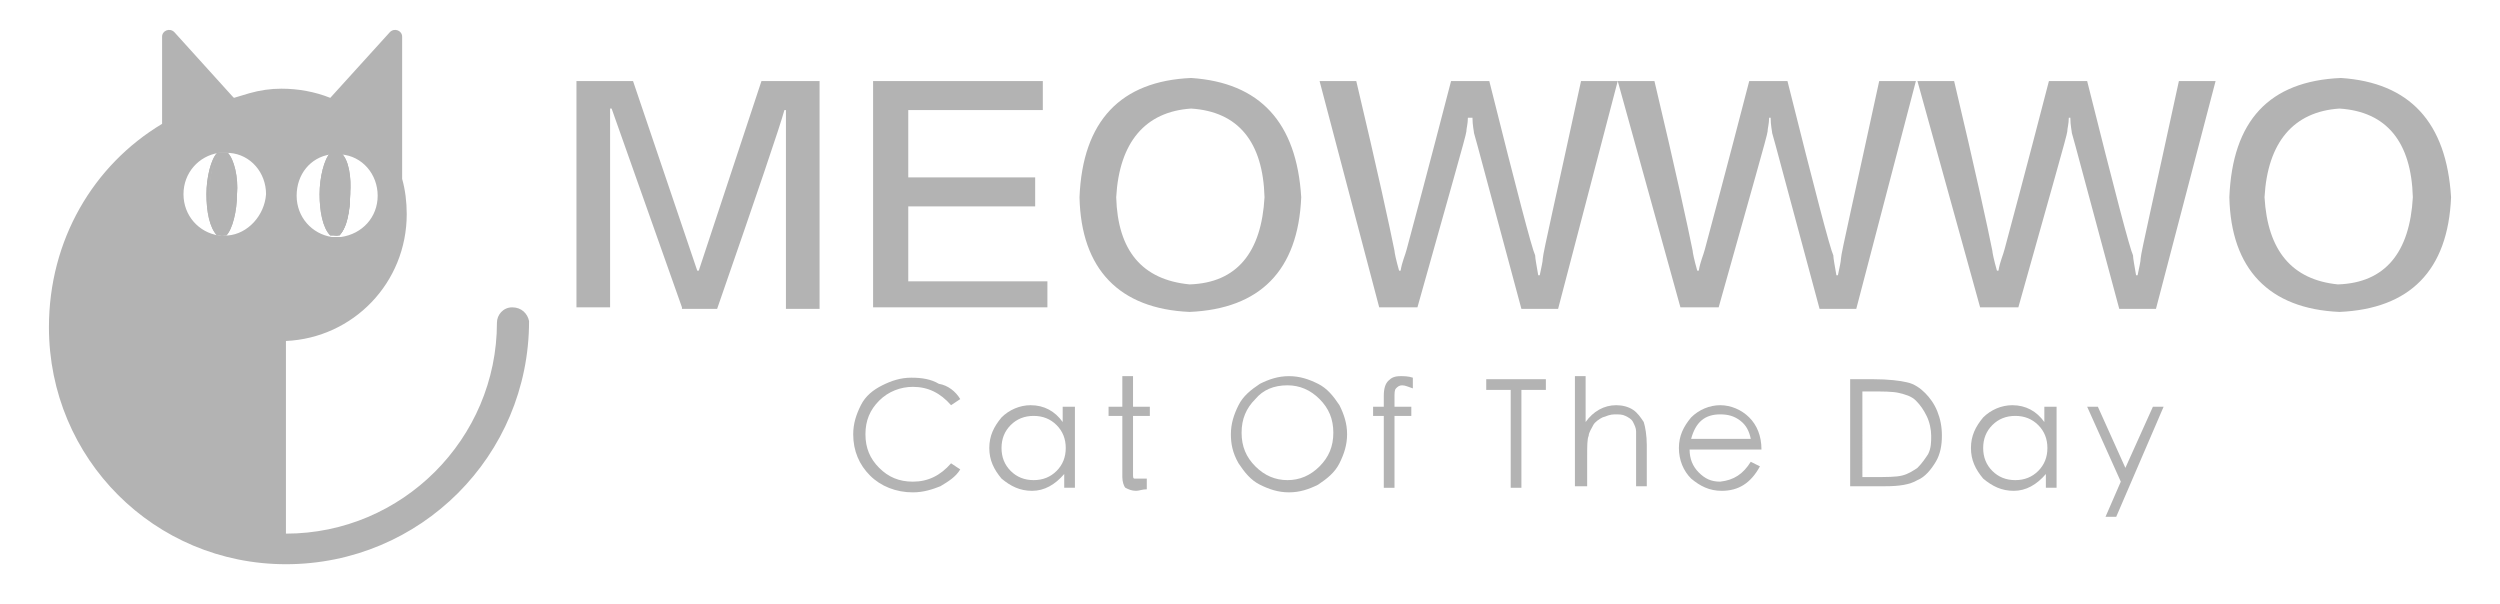<?xml version="1.0" encoding="utf-8"?>
<!-- Generator: Adobe Illustrator 21.1.0, SVG Export Plug-In . SVG Version: 6.00 Build 0)  -->
<svg version="1.1" id="圖層_1" xmlns="http://www.w3.org/2000/svg" xmlns:xlink="http://www.w3.org/1999/xlink" x="0px" y="0px"
	 viewBox="0 0 163.5 39.5" style="enable-background:new 0 0 163.5 39.5;" xml:space="preserve">
<style type="text/css">
	.st0{fill:none;}
	.st1{fill:#B3B3B3;}
	.st2{fill:none;stroke:#000000;stroke-miterlimit:10;}
</style>
<line class="st0" x1="-81.1" y1="-161.8" x2="-81.1" y2="-165.4"/>
<g>
	<g>
		<path class="st1" d="M14.6,10L14.6,10c-0.5,0.1-0.9,1.3-0.9,2.7s0.4,2.6,0.8,2.7c0,0,0,0,0,0h0c0.5,0,0.9-1.2,0.9-2.7
			C15.4,11.2,15,10,14.6,10z M22,10L22,10c-0.5,0.1-0.9,1.3-0.9,2.7s0.4,2.6,0.8,2.7c0,0,0,0,0,0h0c0.5,0,0.9-1.2,0.9-2.7
			C22.9,11.2,22.5,10,22,10z"/>
		<path class="st1" d="M33.5,20.1c-0.6,0-1,0.5-1,1c0,7.6-6.2,13.8-13.8,13.8V22.3c4.4-0.2,7.9-3.8,7.9-8.3c0-0.8-0.1-1.6-0.3-2.3
			V2.4c0-0.4-0.5-0.6-0.8-0.3l-3.9,4.3c-1-0.4-2.1-0.6-3.2-0.6c-0.7,0-1.4,0.1-2.1,0.3c-0.3,0.1-0.7,0.2-1,0.3l-0.1-0.1l-3.8-4.2
			c-0.3-0.3-0.8-0.1-0.8,0.3v5.7c-4.5,2.7-7.4,7.6-7.4,13.3c0,8.6,6.9,15.5,15.5,15.5c8.8,0,15.9-7.1,15.9-15.9
			C34.5,20.5,34.1,20.1,33.5,20.1z M21.6,10.1c0.1,0,0.2,0,0.3,0H22c0.1,0,0.2,0,0.3,0c1.4,0.1,2.4,1.3,2.4,2.7c0,1.4-1,2.5-2.4,2.7
			c-0.1,0-0.2,0-0.3,0h0c0,0,0,0,0,0c-0.1,0-0.2,0-0.3,0c-1.3-0.2-2.3-1.3-2.3-2.7S20.3,10.3,21.6,10.1z M14.9,15.4
			c-0.1,0-0.2,0-0.3,0h0c0,0,0,0,0,0c-0.1,0-0.2,0-0.3,0c-1.3-0.2-2.3-1.3-2.3-2.7s1-2.5,2.3-2.7c0.1,0,0.2,0,0.3,0h0.1
			c0.1,0,0.2,0,0.3,0c1.4,0.1,2.4,1.3,2.4,2.7C17.3,14.1,16.2,15.3,14.9,15.4z"/>
		<g>
			<g>
				<path class="st1" d="M15.4,12.7c0,1.5-0.4,2.7-0.9,2.7h0c0,0,0,0,0,0c-0.5-0.1-0.8-1.2-0.8-2.7s0.4-2.6,0.8-2.7h0.1
					C15,10,15.4,11.2,15.4,12.7z"/>
				<path class="st1" d="M14.9,10c-0.1,0-0.2,0-0.3,0h-0.1c-0.1,0-0.2,0-0.3,0c-0.4,0.4-0.7,1.6-0.7,2.7c0,1.1,0.2,2.2,0.7,2.7
					c0.1,0,0.2,0,0.3,0c0,0,0,0,0,0h0c0.1,0,0.2,0,0.3,0c0.4-0.4,0.7-1.6,0.7-2.7C15.6,11.6,15.3,10.4,14.9,10z M14.5,15.3
					L14.5,15.3c-0.4-0.1-0.8-1.1-0.8-2.6s0.4-2.5,0.7-2.6l0,0c0.4,0,0.7,1.1,0.7,2.6S14.9,15.3,14.5,15.3z"/>
			</g>
			<g>
				<path class="st1" d="M22.9,12.7c0,1.5-0.4,2.7-0.9,2.7h0c0,0,0,0,0,0c-0.5-0.1-0.8-1.2-0.8-2.7s0.4-2.6,0.8-2.7H22
					C22.5,10,22.9,11.2,22.9,12.7z"/>
				<path class="st1" d="M22.3,10c-0.1,0-0.2,0-0.3,0h-0.1c-0.1,0-0.2,0-0.3,0c-0.4,0.4-0.7,1.6-0.7,2.7c0,1.1,0.2,2.2,0.7,2.7
					c0.1,0,0.2,0,0.3,0c0,0,0,0,0,0h0c0.1,0,0.2,0,0.3,0c0.4-0.4,0.7-1.6,0.7-2.7C23,11.6,22.8,10.4,22.3,10z M22,15.3L22,15.3
					c-0.4-0.1-0.8-1.1-0.8-2.6s0.4-2.5,0.7-2.6l0,0c0.4,0,0.7,1.1,0.7,2.6S22.3,15.3,22,15.3z"/>
			</g>
		</g>
		<g>
			<path class="st1" d="M15.4,12.7c0,1.5-0.4,2.7-0.9,2.7h0c0,0,0,0,0,0c-0.5-0.1-0.8-1.2-0.8-2.7s0.4-2.6,0.8-2.7h0.1
				C15,10,15.4,11.2,15.4,12.7z"/>
			<path class="st1" d="M14.9,10c-0.1,0-0.2,0-0.3,0h-0.1c-0.1,0-0.2,0-0.3,0c-0.4,0.4-0.7,1.6-0.7,2.7c0,1.1,0.2,2.2,0.7,2.7
				c0.1,0,0.2,0,0.3,0c0,0,0,0,0,0h0c0.1,0,0.2,0,0.3,0c0.4-0.4,0.7-1.6,0.7-2.7C15.6,11.6,15.3,10.4,14.9,10z M14.5,15.3L14.5,15.3
				c-0.4-0.1-0.8-1.1-0.8-2.6s0.4-2.5,0.7-2.6l0,0c0.4,0,0.7,1.1,0.7,2.6S14.9,15.3,14.5,15.3z"/>
		</g>
		<g>
			<path class="st1" d="M22.9,12.7c0,1.5-0.4,2.7-0.9,2.7h0c0,0,0,0,0,0c-0.5-0.1-0.8-1.2-0.8-2.7s0.4-2.6,0.8-2.7H22
				C22.5,10,22.9,11.2,22.9,12.7z"/>
			<path class="st1" d="M22.3,10c-0.1,0-0.2,0-0.3,0h-0.1c-0.1,0-0.2,0-0.3,0c-0.4,0.4-0.7,1.6-0.7,2.7c0,1.1,0.2,2.2,0.7,2.7
				c0.1,0,0.2,0,0.3,0c0,0,0,0,0,0h0c0.1,0,0.2,0,0.3,0c0.4-0.4,0.7-1.6,0.7-2.7C23,11.6,22.8,10.4,22.3,10z M22,15.3L22,15.3
				c-0.4-0.1-0.8-1.1-0.8-2.6s0.4-2.5,0.7-2.6l0,0c0.4,0,0.7,1.1,0.7,2.6S22.3,15.3,22,15.3z"/>
		</g>
	</g>
	<g>
		<g>
			<path class="st1" d="M44.6,20.1l-4.6-13h-0.1v13h-2.2V5.3h3.7l4.2,12.4h0.1l4.1-12.4h3.8v14.9h-2.2v-13h-0.1
				c-0.3,1.1-1.8,5.5-4.4,13H44.6z"/>
			<path class="st1" d="M68.5,20.1H57.1V5.3h11.1v1.9h-8.8v4.4h8.3v1.9h-8.3v4.9h9.1V20.1z"/>
			<path class="st1" d="M77.9,5.1c4.5,0.3,6.9,2.9,7.2,7.8c-0.2,4.8-2.7,7.3-7.3,7.5c-4.6-0.2-7.1-2.8-7.2-7.5
				C70.8,7.9,73.3,5.3,77.9,5.1z M77.8,18.6c3.1-0.1,4.7-2.1,4.9-5.7c-0.1-3.6-1.7-5.6-4.8-5.8c-3,0.2-4.7,2.2-4.9,5.8
				C73.1,16.4,74.7,18.3,77.8,18.6z"/>
			<path class="st1" d="M86.3,5.3h2.4c1.4,5.9,2.2,9.6,2.5,11.1c0,0.1,0.1,0.6,0.3,1.3h0.1c0.1-0.6,0.3-1,0.4-1.4
				c0.4-1.5,1.4-5.2,2.9-11h2.5c1.8,7.2,2.8,11,3,11.4c0,0.2,0.1,0.7,0.2,1.3h0.1c0.1-0.5,0.2-0.9,0.2-1.1c0-0.3,0.9-4.2,2.5-11.6
				h2.4l-3.9,14.9h-2.4c-2-7.4-3-11.2-3.1-11.5c0-0.1-0.1-0.5-0.1-1H96c0,0.4-0.1,0.7-0.1,0.9c0,0.2-1.1,4-3.2,11.5h-2.5L86.3,5.3z"
				/>
			<path class="st1" d="M105.8,5.3h2.4c1.4,5.9,2.2,9.6,2.5,11.1c0,0.1,0.1,0.6,0.3,1.3h0.1c0.1-0.6,0.3-1,0.4-1.4
				c0.4-1.5,1.4-5.2,2.9-11h2.5c1.8,7.2,2.8,11,3,11.4c0,0.2,0.1,0.7,0.2,1.3h0.1c0.1-0.5,0.2-0.9,0.2-1.1c0-0.3,0.9-4.2,2.5-11.6
				h2.4l-3.9,14.9h-2.4c-2-7.4-3-11.2-3.1-11.5c0-0.1-0.1-0.5-0.1-1h-0.1c0,0.4-0.1,0.7-0.1,0.9c0,0.2-1.1,4-3.2,11.5h-2.5
				L105.8,5.3z"/>
			<path class="st1" d="M125.4,5.3h2.4c1.4,5.9,2.2,9.6,2.5,11.1c0,0.1,0.1,0.6,0.3,1.3h0.1c0.1-0.6,0.3-1,0.4-1.4
				c0.4-1.5,1.4-5.2,2.9-11h2.5c1.8,7.2,2.8,11,3,11.4c0,0.2,0.1,0.7,0.2,1.3h0.1c0.1-0.5,0.2-0.9,0.2-1.1c0-0.3,0.9-4.2,2.5-11.6
				h2.4l-3.9,14.9h-2.4c-2-7.4-3-11.2-3.1-11.5c0-0.1-0.1-0.5-0.1-1h-0.1c0,0.4-0.1,0.7-0.1,0.9c0,0.2-1.1,4-3.2,11.5h-2.5
				L125.4,5.3z"/>
			<path class="st1" d="M153.1,5.1c4.5,0.3,6.9,2.9,7.2,7.8c-0.2,4.8-2.7,7.3-7.3,7.5c-4.6-0.2-7.1-2.8-7.2-7.5
				C146,7.9,148.4,5.3,153.1,5.1z M152.9,18.6c3.1-0.1,4.7-2.1,4.9-5.7c-0.1-3.6-1.7-5.6-4.8-5.8c-3,0.2-4.7,2.2-4.9,5.8
				C148.3,16.4,149.9,18.3,152.9,18.6z"/>
		</g>
		<g>
			<g>
				<path class="st1" d="M62.8,26.1l-0.6,0.4c-0.7-0.8-1.5-1.2-2.5-1.2c-0.8,0-1.6,0.3-2.2,0.9c-0.6,0.6-0.9,1.3-0.9,2.2
					c0,0.9,0.3,1.6,0.9,2.2c0.6,0.6,1.3,0.9,2.2,0.9c1,0,1.8-0.4,2.5-1.2l0.6,0.4c-0.3,0.5-0.8,0.8-1.3,1.1
					c-0.5,0.2-1.1,0.4-1.8,0.4c-1.1,0-2.1-0.4-2.8-1.1c-0.7-0.7-1.1-1.6-1.1-2.7c0-0.7,0.2-1.3,0.5-1.9c0.3-0.6,0.8-1,1.4-1.3
					c0.6-0.3,1.2-0.5,1.9-0.5c0.7,0,1.3,0.1,1.8,0.4C62,25.2,62.5,25.6,62.8,26.1z"/>
				<path class="st1" d="M70.3,26.6v5.3h-0.7V31c-0.6,0.7-1.3,1.1-2.1,1.1c-0.8,0-1.4-0.3-2-0.8c-0.5-0.6-0.8-1.2-0.8-2
					c0-0.8,0.3-1.4,0.8-2c0.5-0.5,1.2-0.8,1.9-0.8c0.9,0,1.6,0.4,2.1,1.1v-1H70.3z M69.7,29.3c0-0.6-0.2-1.1-0.6-1.5
					c-0.4-0.4-0.9-0.6-1.5-0.6c-0.6,0-1.1,0.2-1.5,0.6c-0.4,0.4-0.6,0.9-0.6,1.5s0.2,1.1,0.6,1.5c0.4,0.4,0.9,0.6,1.5,0.6
					c0.6,0,1.1-0.2,1.5-0.6S69.7,29.9,69.7,29.3z"/>
				<path class="st1" d="M74.1,31c0,0.2,0,0.3,0.1,0.3c0,0,0.2,0,0.4,0H75V32c-0.3,0-0.5,0.1-0.7,0.1c-0.3,0-0.5-0.1-0.7-0.2
					c-0.1-0.1-0.2-0.4-0.2-0.7v-4h-0.9v-0.6h0.9v-2h0.7v2h1.1v0.6h-1.1V31z"/>
				<path class="st1" d="M80.5,28.4c0-0.7,0.2-1.3,0.5-1.9c0.3-0.6,0.8-1,1.4-1.4c0.6-0.3,1.2-0.5,1.9-0.5c0.7,0,1.3,0.2,1.9,0.5
					c0.6,0.3,1,0.8,1.4,1.4c0.3,0.6,0.5,1.2,0.5,1.9s-0.2,1.3-0.5,1.9c-0.3,0.6-0.8,1-1.4,1.4c-0.6,0.3-1.2,0.5-1.9,0.5
					c-0.7,0-1.3-0.2-1.9-0.5c-0.6-0.3-1-0.8-1.4-1.4C80.6,29.6,80.5,29,80.5,28.4z M87.2,28.3c0-0.9-0.3-1.6-0.9-2.2
					c-0.6-0.6-1.3-0.9-2.1-0.9c-0.9,0-1.6,0.3-2.1,0.9c-0.6,0.6-0.9,1.3-0.9,2.2s0.3,1.6,0.9,2.2c0.6,0.6,1.3,0.9,2.1,0.9
					s1.5-0.3,2.1-0.9C86.9,29.9,87.2,29.2,87.2,28.3z"/>
				<path class="st1" d="M92.4,24.7v0.7c-0.3-0.1-0.5-0.2-0.7-0.2c-0.2,0-0.3,0.1-0.4,0.2c-0.1,0.1-0.1,0.3-0.1,0.6v0.6h1.1v0.6
					h-1.1v4.7h-0.7v-4.7h-0.7v-0.6h0.7v-0.7c0-0.5,0.1-0.8,0.3-1c0.2-0.2,0.4-0.3,0.8-0.3C91.8,24.6,92.1,24.6,92.4,24.7z"/>
				<path class="st1" d="M97.2,25.5v-0.7h3.9v0.7h-1.6v6.4h-0.7v-6.4H97.2z"/>
				<path class="st1" d="M103,24.6h0.7v3c0.5-0.7,1.2-1.1,2-1.1c0.4,0,0.8,0.1,1.1,0.3c0.3,0.2,0.5,0.5,0.7,0.8
					c0.1,0.3,0.2,0.9,0.2,1.5v2.7h-0.7v-2.5c0-0.5,0-0.9,0-1.1c0-0.2-0.1-0.4-0.2-0.6c-0.1-0.2-0.3-0.3-0.5-0.4
					c-0.2-0.1-0.4-0.1-0.7-0.1c-0.3,0-0.5,0.1-0.8,0.2c-0.2,0.1-0.5,0.3-0.6,0.5s-0.3,0.5-0.3,0.7c-0.1,0.2-0.1,0.7-0.1,1.4v1.9H103
					V24.6z"/>
				<path class="st1" d="M114.5,30.2l0.6,0.3c-0.6,1.1-1.4,1.6-2.5,1.6c-0.8,0-1.4-0.3-2-0.8c-0.5-0.5-0.8-1.2-0.8-2s0.3-1.4,0.8-2
					c0.5-0.5,1.2-0.8,1.9-0.8s1.4,0.3,1.9,0.8c0.5,0.5,0.8,1.2,0.8,2.1h-4.7c0,0.6,0.2,1.1,0.6,1.5c0.4,0.4,0.8,0.6,1.4,0.6
					C113.4,31.4,114,31,114.5,30.2z M114.5,28.7c-0.1-0.5-0.3-0.9-0.7-1.2c-0.4-0.3-0.8-0.4-1.3-0.4c-1,0-1.6,0.5-1.9,1.6H114.5z"/>
				<path class="st1" d="M121,31.9v-7.1h1.5c1,0,1.8,0.1,2.2,0.2c0.5,0.1,0.9,0.4,1.2,0.7c0.3,0.3,0.6,0.7,0.8,1.2
					c0.2,0.5,0.3,1,0.3,1.6c0,0.6-0.1,1.2-0.4,1.7c-0.3,0.5-0.7,1-1.2,1.2c-0.5,0.3-1.2,0.4-2.1,0.4H121z M121.7,31.2h0.8
					c0.9,0,1.5,0,1.9-0.1c0.4-0.1,0.7-0.3,1-0.5c0.3-0.3,0.5-0.6,0.7-0.9c0.2-0.4,0.2-0.8,0.2-1.2s-0.1-0.9-0.3-1.3
					c-0.2-0.4-0.4-0.7-0.7-1c-0.3-0.3-0.7-0.4-1.1-0.5c-0.4-0.1-1.1-0.1-1.9-0.1h-0.5V31.2z"/>
				<path class="st1" d="M134.5,26.6v5.3h-0.7V31c-0.6,0.7-1.3,1.1-2.1,1.1c-0.8,0-1.4-0.3-2-0.8c-0.5-0.6-0.8-1.2-0.8-2
					c0-0.8,0.3-1.4,0.8-2c0.5-0.5,1.2-0.8,1.9-0.8c0.9,0,1.6,0.4,2.1,1.1v-1H134.5z M133.9,29.3c0-0.6-0.2-1.1-0.6-1.5
					c-0.4-0.4-0.9-0.6-1.5-0.6c-0.6,0-1.1,0.2-1.5,0.6c-0.4,0.4-0.6,0.9-0.6,1.5s0.2,1.1,0.6,1.5c0.4,0.4,0.9,0.6,1.5,0.6
					c0.6,0,1.1-0.2,1.5-0.6S133.9,29.9,133.9,29.3z"/>
				<path class="st1" d="M136.5,26.6h0.7l1.8,4l1.8-4h0.7l-3.1,7.2h-0.7l1-2.3L136.5,26.6z"/>
			</g>
		</g>
	</g>
</g>
<g>
	<g>
		<path d="M-25.8,131.2L-25.8,131.2c-0.8,0.1-1.4,2-1.4,4.3s0.6,4.2,1.4,4.3c0,0,0,0,0.1,0h0c0.8,0,1.4-1.9,1.4-4.3
			C-24.4,133.1-25,131.2-25.8,131.2z M-13.9,131.2L-13.9,131.2c-0.8,0.1-1.4,2-1.4,4.3s0.6,4.2,1.4,4.3c0,0,0,0,0.1,0h0
			c0.8,0,1.4-1.9,1.4-4.3C-12.5,133.1-13.1,131.2-13.9,131.2z"/>
		<path d="M4.5,147.2c-0.9,0-1.6,0.7-1.6,1.6C2.9,161.1-7,171-19.2,171v-20.1c7.1-0.3,12.7-6.1,12.7-13.2c0-1.3-0.2-2.6-0.5-3.7V119
			c0-0.7-0.9-1-1.3-0.5l-6.3,6.9c-1.6-0.7-3.3-1-5.1-1c-1.2,0-2.3,0.2-3.4,0.4c-0.5,0.1-1,0.3-1.5,0.5l-0.2-0.2l-6-6.7
			c-0.5-0.5-1.3-0.2-1.3,0.5v9.2c-7.1,4.4-11.9,12.2-11.9,21.2c0,13.7,11.1,24.8,24.8,24.8c14,0,25.4-11.4,25.4-25.4
			C6.2,148,5.4,147.2,4.5,147.2z M-14.5,131.2c0.2,0,0.3,0,0.5-0.1h0.1c0.2,0,0.3,0,0.5,0c2.2,0.2,3.8,2.1,3.8,4.3
			c0,2.2-1.7,4.1-3.8,4.3c-0.2,0-0.3,0-0.5,0h-0.1c0,0,0,0-0.1,0c-0.2,0-0.4,0-0.5-0.1c-2.1-0.3-3.6-2.1-3.6-4.3
			C-18.1,133.3-16.6,131.6-14.5,131.2z M-25.2,139.8c-0.2,0-0.3,0-0.5,0h-0.1c0,0,0,0-0.1,0c-0.2,0-0.4,0-0.5-0.1
			c-2.1-0.3-3.6-2.1-3.6-4.3c0-2.2,1.6-3.9,3.7-4.3c0.2,0,0.3,0,0.5-0.1h0.1c0.2,0,0.3,0,0.5,0c2.2,0.2,3.9,2.1,3.9,4.3
			C-21.4,137.7-23.1,139.6-25.2,139.8z"/>
		<g>
			<g>
				<path d="M-24.4,135.5c0,2.4-0.6,4.3-1.4,4.3h0c0,0,0,0-0.1,0c-0.8-0.1-1.4-2-1.4-4.3s0.6-4.2,1.4-4.3h0.1
					C-25,131.2-24.4,133.1-24.4,135.5z"/>
				<path d="M-25.2,131.2c-0.2,0-0.3,0-0.5,0h-0.1c-0.2,0-0.3,0-0.5,0.1c-0.7,0.7-1,2.5-1,4.3c0,1.8,0.4,3.6,1,4.3
					c0.2,0,0.3,0,0.5,0.1c0,0,0,0,0.1,0h0.1c0.2,0,0.3,0,0.5,0c0.7-0.7,1.1-2.5,1.1-4.3C-24.1,133.7-24.5,131.9-25.2,131.2z
					 M-25.8,139.6L-25.8,139.6c-0.6-0.1-1.2-1.8-1.2-4.1s0.6-4,1.2-4.1l0,0c0.6,0,1.2,1.7,1.2,4.1
					C-24.6,137.9-25.2,139.6-25.8,139.6z"/>
			</g>
			<g>
				<path d="M-12.5,135.5c0,2.4-0.6,4.3-1.4,4.3h0c0,0,0,0-0.1,0c-0.8-0.1-1.4-2-1.4-4.3s0.6-4.2,1.4-4.3h0.1
					C-13.1,131.2-12.5,133.1-12.5,135.5z"/>
				<path d="M-13.4,131.2c-0.2,0-0.3,0-0.5,0H-14c-0.2,0-0.3,0-0.5,0.1c-0.7,0.7-1,2.5-1,4.3c0,1.8,0.4,3.6,1,4.3
					c0.2,0,0.3,0,0.5,0.1c0,0,0,0,0.1,0h0.1c0.2,0,0.3,0,0.5,0c0.7-0.7,1.1-2.5,1.1-4.3C-12.3,133.7-12.6,131.9-13.4,131.2z
					 M-13.9,139.6L-13.9,139.6c-0.6-0.1-1.2-1.8-1.2-4.1s0.6-4,1.2-4.1l0,0c0.6,0,1.2,1.7,1.2,4.1
					C-12.7,137.9-13.3,139.6-13.9,139.6z"/>
			</g>
		</g>
		<g>
			<path d="M-24.4,135.5c0,2.4-0.6,4.3-1.4,4.3h0c0,0,0,0-0.1,0c-0.8-0.1-1.4-2-1.4-4.3s0.6-4.2,1.4-4.3h0.1
				C-25,131.2-24.4,133.1-24.4,135.5z"/>
			<path d="M-25.2,131.2c-0.2,0-0.3,0-0.5,0h-0.1c-0.2,0-0.3,0-0.5,0.1c-0.7,0.7-1,2.5-1,4.3c0,1.8,0.4,3.6,1,4.3
				c0.2,0,0.3,0,0.5,0.1c0,0,0,0,0.1,0h0.1c0.2,0,0.3,0,0.5,0c0.7-0.7,1.1-2.5,1.1-4.3C-24.1,133.7-24.5,131.9-25.2,131.2z
				 M-25.8,139.6L-25.8,139.6c-0.6-0.1-1.2-1.8-1.2-4.1s0.6-4,1.2-4.1l0,0c0.6,0,1.2,1.7,1.2,4.1C-24.6,137.9-25.2,139.6-25.8,139.6
				z"/>
		</g>
		<g>
			<path d="M-12.5,135.5c0,2.4-0.6,4.3-1.4,4.3h0c0,0,0,0-0.1,0c-0.8-0.1-1.4-2-1.4-4.3s0.6-4.2,1.4-4.3h0.1
				C-13.1,131.2-12.5,133.1-12.5,135.5z"/>
			<path d="M-13.4,131.2c-0.2,0-0.3,0-0.5,0H-14c-0.2,0-0.3,0-0.5,0.1c-0.7,0.7-1,2.5-1,4.3c0,1.8,0.4,3.6,1,4.3
				c0.2,0,0.3,0,0.5,0.1c0,0,0,0,0.1,0h0.1c0.2,0,0.3,0,0.5,0c0.7-0.7,1.1-2.5,1.1-4.3C-12.3,133.7-12.6,131.9-13.4,131.2z
				 M-13.9,139.6L-13.9,139.6c-0.6-0.1-1.2-1.8-1.2-4.1s0.6-4,1.2-4.1l0,0c0.6,0,1.2,1.7,1.2,4.1C-12.7,137.9-13.3,139.6-13.9,139.6
				z"/>
		</g>
	</g>
	<g>
		<g>
			<path d="M22.3,147.4l-7.4-20.9h-0.1v20.9h-3.5v-23.8h5.9l6.7,19.8H24l6.5-19.8h6v23.8h-3.6v-20.9h-0.1c-0.5,1.8-2.8,8.7-7.1,20.9
				H22.3z"/>
			<path d="M60.5,147.4H42.3v-23.8h17.7v3H46v7.1h13.2v3H46v7.8h14.5V147.4z"/>
			<path d="M75.6,123.3c7.2,0.5,11.1,4.6,11.6,12.4c-0.4,7.7-4.3,11.7-11.7,12.1c-7.4-0.4-11.3-4.4-11.6-12.1
				C64.3,127.8,68.2,123.7,75.6,123.3z M75.4,144.8c4.9-0.2,7.5-3.3,7.8-9.2c-0.2-5.8-2.8-8.9-7.7-9.3c-4.9,0.4-7.5,3.5-7.8,9.3
				C68,141.4,70.5,144.4,75.4,144.8z"/>
			<path d="M89,123.6h3.8c2.2,9.5,3.5,15.4,3.9,17.7c0.1,0.2,0.2,0.9,0.5,2.1h0.1c0.2-0.9,0.4-1.7,0.6-2.2c0.7-2.4,2.2-8.3,4.6-17.6
				h3.9c2.9,11.5,4.5,17.6,4.8,18.2c0.1,0.4,0.2,1.1,0.3,2.1h0.1c0.2-0.9,0.3-1.4,0.3-1.7c0.1-0.5,1.4-6.6,4.1-18.6h3.8l-6.3,23.8
				h-3.8c-3.2-11.8-4.8-17.9-5-18.3c-0.1-0.2-0.2-0.8-0.2-1.6h-0.1c-0.1,0.7-0.2,1.2-0.2,1.5c-0.1,0.3-1.8,6.5-5.1,18.4h-4.1
				L89,123.6z"/>
			<path d="M120.3,123.6h3.8c2.2,9.5,3.5,15.4,3.9,17.7c0.1,0.2,0.2,0.9,0.5,2.1h0.1c0.2-0.9,0.4-1.7,0.6-2.2
				c0.7-2.4,2.2-8.3,4.6-17.6h3.9c2.9,11.5,4.5,17.6,4.8,18.2c0.1,0.4,0.2,1.1,0.3,2.1h0.1c0.2-0.9,0.3-1.4,0.3-1.7
				c0.1-0.5,1.4-6.6,4.1-18.6h3.8l-6.3,23.8h-3.8c-3.2-11.8-4.8-17.9-5-18.3c-0.1-0.2-0.2-0.8-0.2-1.6h-0.1
				c-0.1,0.7-0.2,1.2-0.2,1.5c-0.1,0.3-1.8,6.5-5.1,18.4h-4.1L120.3,123.6z"/>
			<path d="M151.6,123.6h3.8c2.2,9.5,3.5,15.4,3.9,17.7c0.1,0.2,0.2,0.9,0.5,2.1h0.1c0.2-0.9,0.4-1.7,0.6-2.2
				c0.7-2.4,2.2-8.3,4.6-17.6h3.9c2.9,11.5,4.5,17.6,4.8,18.2c0.1,0.4,0.2,1.1,0.3,2.1h0.1c0.2-0.9,0.3-1.4,0.3-1.7
				c0.1-0.5,1.4-6.6,4.1-18.6h3.8l-6.3,23.8h-3.8c-3.2-11.8-4.8-17.9-5-18.3c-0.1-0.2-0.2-0.8-0.2-1.6h-0.1
				c-0.1,0.7-0.2,1.2-0.2,1.5c-0.1,0.3-1.8,6.5-5.1,18.4h-4.1L151.6,123.6z"/>
			<path d="M195.9,123.3c7.2,0.5,11.1,4.6,11.6,12.4c-0.4,7.7-4.3,11.7-11.7,12.1c-7.4-0.4-11.3-4.4-11.6-12.1
				C184.6,127.8,188.5,123.7,195.9,123.3z M195.6,144.8c4.9-0.2,7.5-3.3,7.8-9.2c-0.2-5.8-2.8-8.9-7.7-9.3c-4.9,0.4-7.5,3.5-7.8,9.3
				C188.2,141.4,190.8,144.4,195.6,144.8z"/>
		</g>
		<g>
			<g>
				<path d="M51.4,156.9l-0.9,0.7c-1.1-1.3-2.4-2-4.1-2c-1.4,0-2.5,0.5-3.5,1.4c-1,1-1.5,2.1-1.5,3.5s0.5,2.5,1.4,3.5
					c1,0.9,2.2,1.4,3.6,1.4c1.6,0,2.9-0.6,4-1.9l0.9,0.7c-0.6,0.7-1.3,1.3-2.1,1.7c-0.9,0.4-1.8,0.6-2.8,0.6c-1.8,0-3.3-0.6-4.4-1.7
					c-1.2-1.1-1.7-2.6-1.7-4.3c0-1.1,0.3-2.1,0.8-3c0.5-0.9,1.3-1.6,2.2-2.1c0.9-0.5,2-0.8,3-0.8s2.1,0.2,2.9,0.6
					C50.2,155.5,50.9,156.1,51.4,156.9z"/>
				<path d="M63.5,157.7v8.4h-1.1v-1.4c-1,1.2-2.1,1.7-3.3,1.7c-1.2,0-2.3-0.4-3.1-1.3c-0.9-0.9-1.3-1.9-1.3-3.2
					c0-1.2,0.4-2.3,1.3-3.1c0.9-0.9,1.9-1.3,3.1-1.3c1.4,0,2.5,0.6,3.3,1.8v-1.5H63.5z M62.5,162c0-1-0.3-1.8-1-2.4
					c-0.6-0.7-1.4-1-2.4-1c-0.9,0-1.7,0.3-2.4,1c-0.6,0.7-1,1.5-1,2.4s0.3,1.7,1,2.4c0.7,0.7,1.4,1,2.4,1c0.9,0,1.7-0.3,2.4-1
					C62.2,163.8,62.5,163,62.5,162z"/>
				<path d="M69.5,164.8c0,0.3,0,0.5,0.1,0.5c0.1,0.1,0.3,0.1,0.6,0.1h0.6v0.9c-0.4,0.1-0.8,0.1-1,0.1c-0.5,0-0.8-0.1-1-0.3
					c-0.2-0.2-0.3-0.6-0.3-1.1v-6.3H67v-0.9h1.5v-3.2h1.1v3.2h1.7v0.9h-1.7V164.8z"/>
				<path d="M79.7,160.5c0-1.1,0.3-2.1,0.8-3c0.5-0.9,1.3-1.7,2.2-2.2c0.9-0.5,1.9-0.8,3-0.8s2.1,0.3,3,0.8c0.9,0.5,1.7,1.2,2.2,2.2
					c0.5,0.9,0.8,1.9,0.8,3s-0.3,2.1-0.8,3c-0.5,0.9-1.3,1.6-2.2,2.2c-0.9,0.5-1.9,0.8-3,0.8c-1.1,0-2.1-0.3-3-0.8
					c-0.9-0.5-1.7-1.2-2.2-2.2C79.9,162.6,79.7,161.6,79.7,160.5z M90.5,160.5c0-1.4-0.5-2.5-1.4-3.5c-0.9-0.9-2.1-1.4-3.4-1.4
					c-1.4,0-2.5,0.5-3.4,1.4c-0.9,0.9-1.4,2.1-1.4,3.5s0.5,2.5,1.4,3.4c0.9,0.9,2.1,1.4,3.4,1.4s2.5-0.5,3.4-1.4
					C90,163,90.5,161.9,90.5,160.5z"/>
				<path d="M98.8,154.7v1.1c-0.4-0.2-0.8-0.3-1.1-0.3c-0.3,0-0.5,0.1-0.6,0.3c-0.1,0.2-0.1,0.5-0.1,1v0.9h1.8v0.9h-1.8v7.5h-1.1
					v-7.5h-1.1v-0.9h1.1v-1.1c0-0.7,0.1-1.3,0.4-1.6c0.3-0.3,0.7-0.5,1.3-0.5C97.9,154.5,98.3,154.6,98.8,154.7z"/>
				<path d="M106.5,155.9v-1.1h6.2v1.1h-2.5v10.3H109v-10.3H106.5z"/>
				<path d="M115.8,154.5h1.1v4.8c0.9-1.2,1.9-1.7,3.2-1.7c0.6,0,1.2,0.2,1.7,0.5s0.9,0.8,1.1,1.3c0.2,0.6,0.3,1.4,0.3,2.4v4.3H122
					v-4c0-0.9,0-1.5-0.1-1.8c-0.1-0.3-0.2-0.6-0.3-0.9c-0.2-0.3-0.4-0.5-0.7-0.7c-0.3-0.2-0.7-0.2-1.1-0.2s-0.8,0.1-1.2,0.3
					c-0.4,0.2-0.7,0.5-1,0.8c-0.3,0.4-0.5,0.7-0.6,1.1c-0.1,0.4-0.1,1.1-0.1,2.3v3.1h-1.1V154.5z"/>
				<path d="M134.1,163.4l0.9,0.5c-0.9,1.7-2.2,2.5-4,2.5c-1.3,0-2.3-0.4-3.1-1.3c-0.8-0.9-1.2-1.9-1.2-3.1s0.4-2.3,1.2-3.2
					c0.8-0.9,1.9-1.3,3.1-1.3s2.2,0.4,3.1,1.2c0.8,0.8,1.3,1.9,1.3,3.3h-7.6c0,1,0.4,1.8,1,2.4c0.6,0.6,1.3,0.9,2.2,0.9
					C132.3,165.4,133.4,164.8,134.1,163.4z M134.1,161.1c-0.1-0.8-0.5-1.4-1.1-1.9c-0.6-0.5-1.3-0.7-2-0.7c-1.6,0-2.6,0.9-3.1,2.6
					H134.1z"/>
				<path d="M144.6,166.1v-11.4h2.4c1.6,0,2.8,0.1,3.6,0.4c0.8,0.2,1.4,0.6,2,1.1c0.5,0.5,1,1.1,1.3,1.9c0.3,0.7,0.4,1.6,0.4,2.6
					c0,1-0.2,1.9-0.7,2.8c-0.5,0.9-1.1,1.5-1.9,2c-0.8,0.4-1.9,0.7-3.4,0.7H144.6z M145.7,165.1h1.3c1.4,0,2.4-0.1,3-0.2
					c0.6-0.1,1.2-0.4,1.6-0.8c0.5-0.4,0.8-0.9,1.1-1.5c0.2-0.6,0.4-1.2,0.4-2c0-0.7-0.1-1.4-0.4-2.1c-0.3-0.6-0.7-1.2-1.2-1.6
					c-0.5-0.4-1.1-0.7-1.8-0.8c-0.7-0.1-1.7-0.2-3.1-0.2h-0.8V165.1z"/>
				<path d="M166.2,157.7v8.4h-1.1v-1.4c-1,1.2-2.1,1.7-3.3,1.7c-1.2,0-2.3-0.4-3.1-1.3c-0.9-0.9-1.3-1.9-1.3-3.2
					c0-1.2,0.4-2.3,1.3-3.1c0.9-0.9,1.9-1.3,3.1-1.3c1.4,0,2.5,0.6,3.3,1.8v-1.5H166.2z M165.2,162c0-1-0.3-1.8-1-2.4
					c-0.6-0.7-1.4-1-2.4-1c-0.9,0-1.7,0.3-2.4,1c-0.6,0.7-1,1.5-1,2.4s0.3,1.7,1,2.4c0.7,0.7,1.4,1,2.4,1c0.9,0,1.7-0.3,2.4-1
					C164.8,163.8,165.2,163,165.2,162z"/>
				<path d="M169.3,157.7h1.1l2.9,6.5l2.8-6.5h1.2l-5,11.5h-1.1l1.6-3.7L169.3,157.7z"/>
			</g>
		</g>
	</g>
</g>
<rect x="-48.2" y="115.9" class="st2" width="260" height="61.6"/>
</svg>
